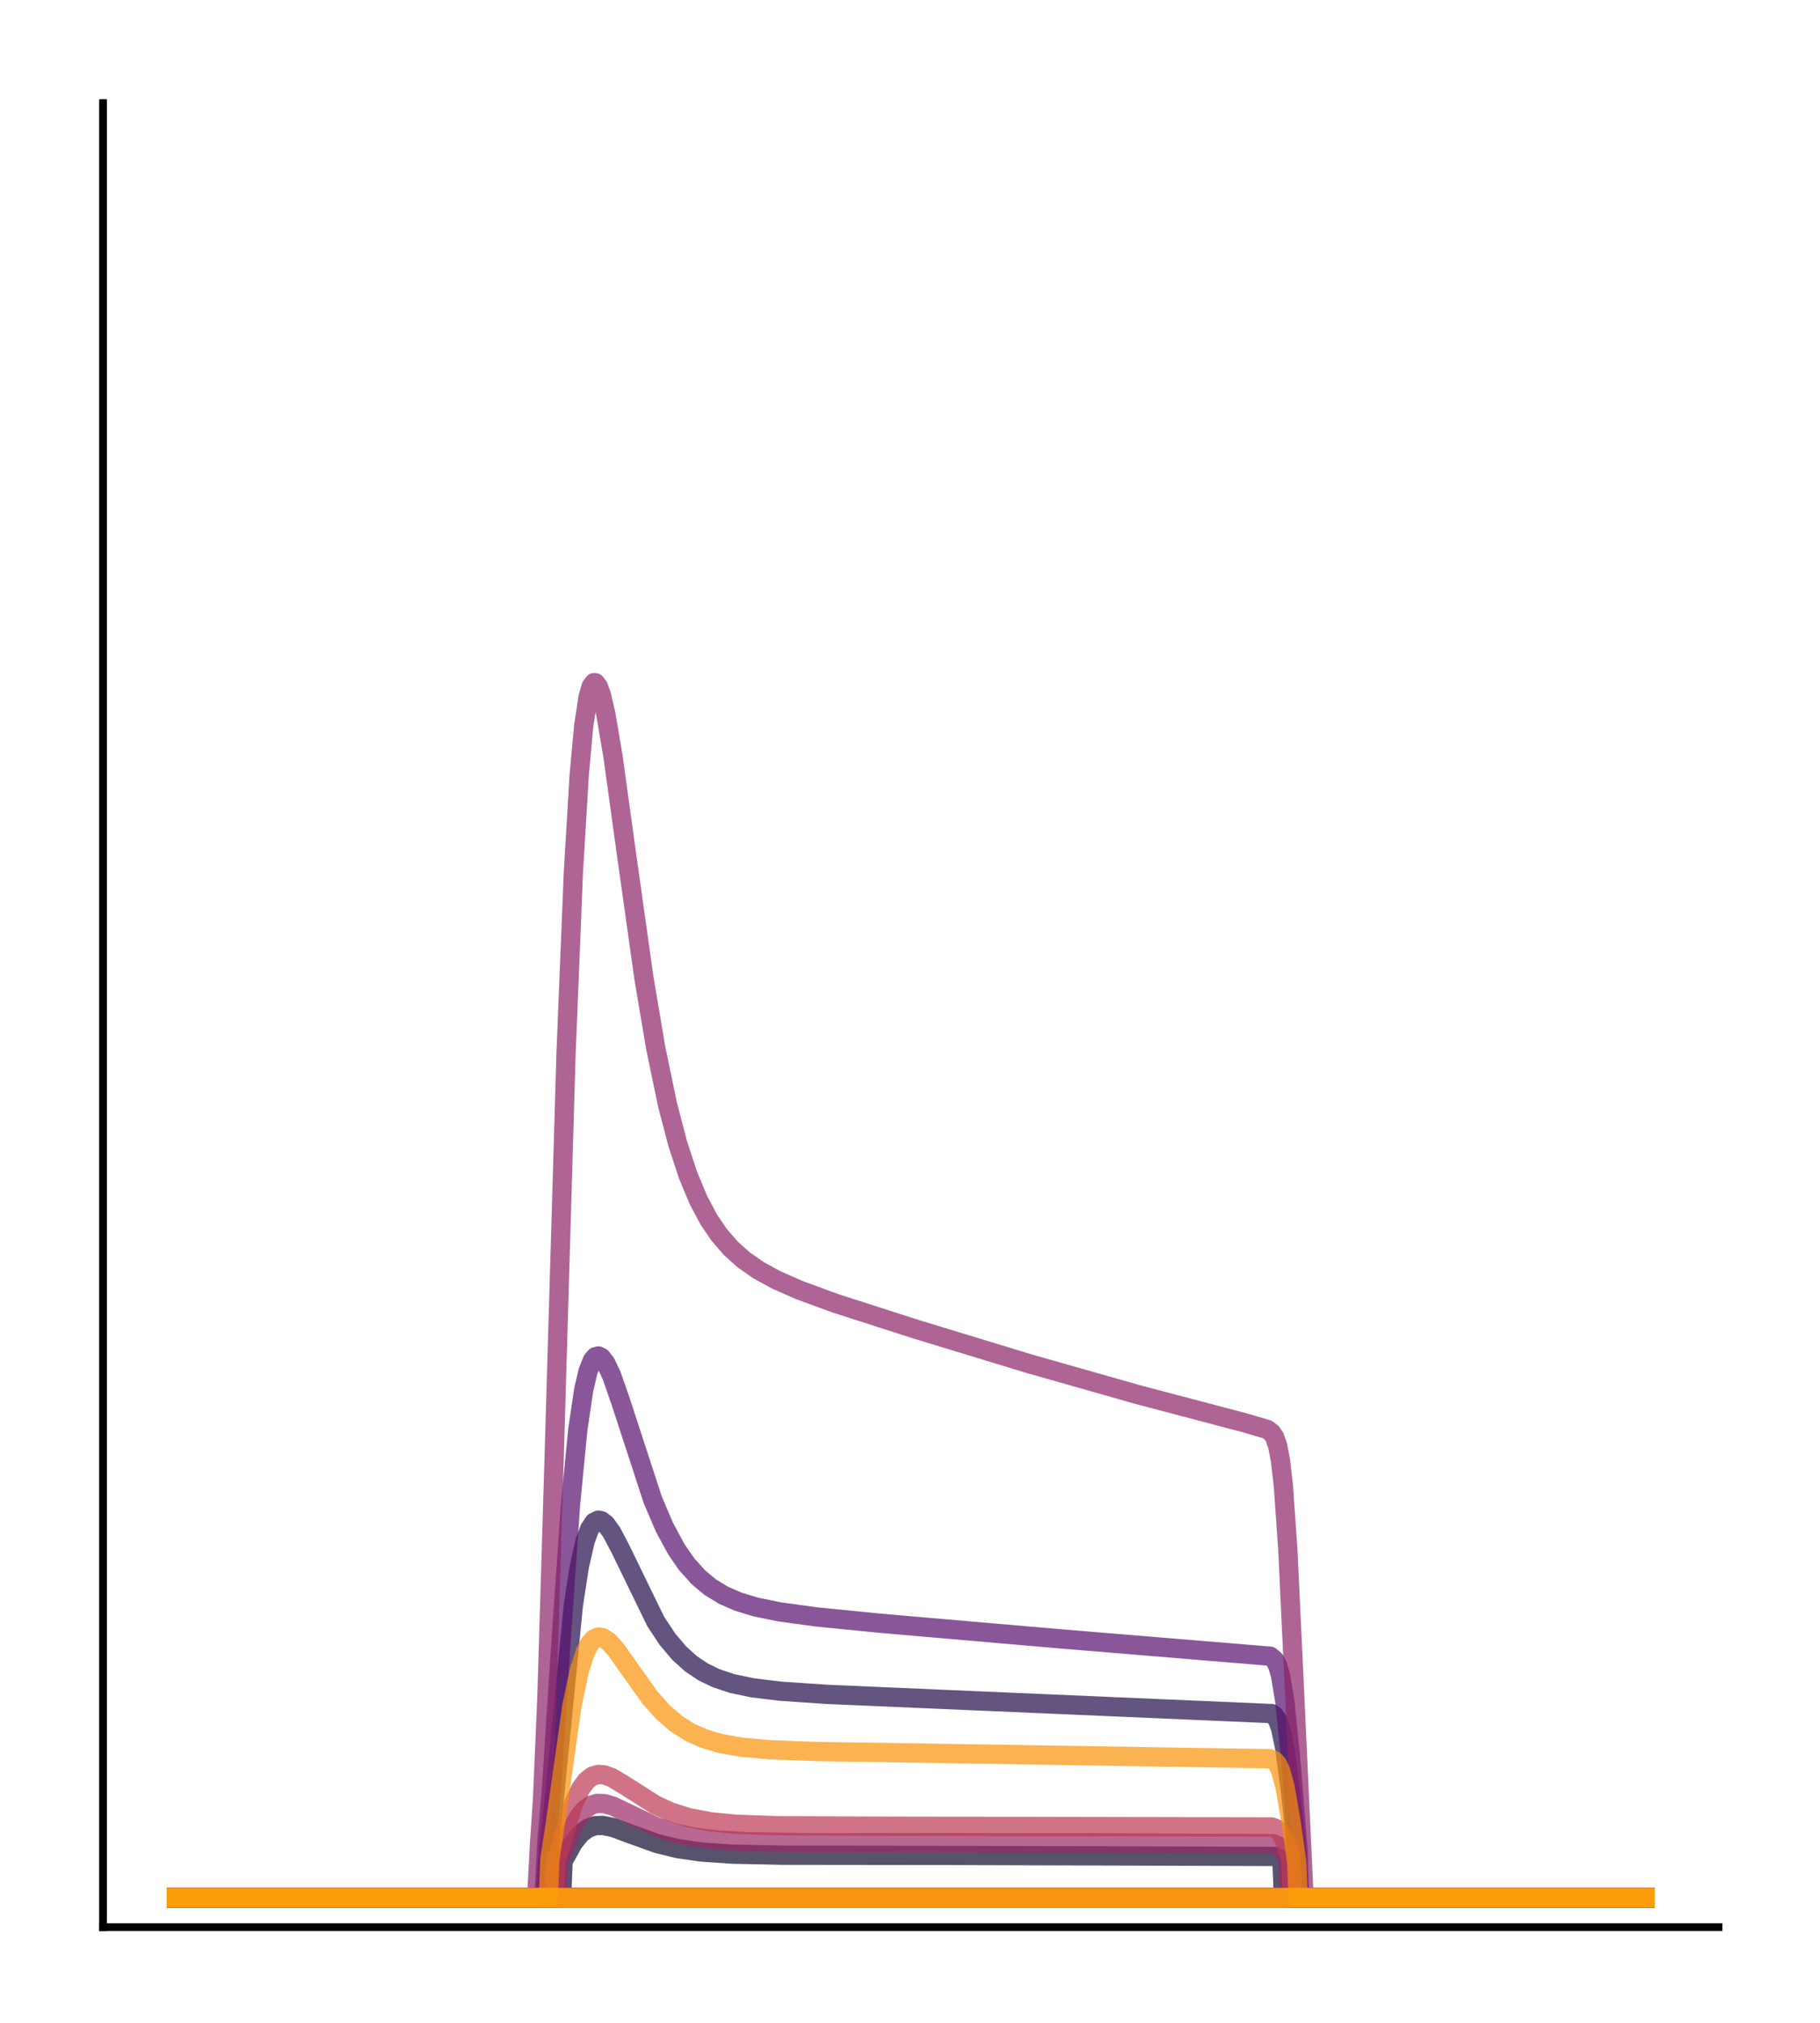 <?xml version="1.0" encoding="utf-8" standalone="no"?>
<!DOCTYPE svg PUBLIC "-//W3C//DTD SVG 1.1//EN"
  "http://www.w3.org/Graphics/SVG/1.1/DTD/svg11.dtd">
<!-- Created with matplotlib (http://matplotlib.org/) -->
<svg height="210pt" version="1.1" viewBox="0 0 189 210" width="189pt" xmlns="http://www.w3.org/2000/svg" xmlns:xlink="http://www.w3.org/1999/xlink">
 <defs>
  <style type="text/css">
*{stroke-linecap:butt;stroke-linejoin:round;}
  </style>
 </defs>
 <g id="figure_1">
  <g id="patch_1">
   <path d="M 0 210.76 
L 189.16 210.76 
L 189.16 0 
L 0 0 
z
" style="fill:#ffffff;"/>
  </g>
  <g id="axes_1">
   <g id="patch_2">
    <path d="M 10.7 200.06 
L 178.46 200.06 
L 178.46 10.7 
L 10.7 10.7 
z
" style="fill:#ffffff;"/>
   </g>
   <g id="matplotlib.axis_1"/>
   <g id="matplotlib.axis_2"/>
   <g id="line2d_1">
    <path clip-path="url(#p88b2870478)" d="M 18.325 197.006 
L 170.835 197.006 
L 170.835 197.006 
" style="fill:none;opacity:0.7;stroke:#000004;stroke-linecap:square;stroke-width:2;"/>
   </g>
   <g id="line2d_2">
    <path clip-path="url(#p88b2870478)" d="M 18.325 197.006 
L 170.835 197.006 
L 170.835 197.006 
" style="fill:none;opacity:0.7;stroke:#050417;stroke-linecap:square;stroke-width:2;"/>
   </g>
   <g id="line2d_3">
    <path clip-path="url(#p88b2870478)" d="M 18.325 197.006 
L 58.323 197.006 
L 58.475 193.227 
L 59.544 191.296 
L 60.307 190.354 
L 61.071 189.784 
L 61.834 189.527 
L 62.597 189.503 
L 63.666 189.723 
L 65.498 190.401 
L 68.246 191.39 
L 70.383 191.912 
L 72.826 192.267 
L 76.032 192.488 
L 81.375 192.599 
L 98.32 192.619 
L 132.364 192.725 
L 132.822 192.921 
L 133.127 193.173 
L 133.28 197.006 
L 170.835 197.006 
L 170.835 197.006 
" style="fill:none;opacity:0.7;stroke:#110a30;stroke-linecap:square;stroke-width:2;"/>
   </g>
   <g id="line2d_4">
    <path clip-path="url(#p88b2870478)" d="M 18.325 197.006 
L 56.644 197.006 
L 56.949 192.235 
L 57.56 186.733 
L 59.544 166.64 
L 60.155 162.657 
L 60.765 159.976 
L 61.223 158.728 
L 61.681 158.037 
L 62.139 157.811 
L 62.445 157.874 
L 62.903 158.227 
L 63.513 159.063 
L 64.429 160.805 
L 68.093 168.332 
L 69.314 170.177 
L 70.536 171.623 
L 71.757 172.723 
L 72.978 173.545 
L 74.352 174.216 
L 76.032 174.775 
L 78.169 175.223 
L 81.069 175.575 
L 85.955 175.904 
L 98.168 176.431 
L 132.058 177.894 
L 132.364 178.126 
L 132.669 178.579 
L 132.974 179.394 
L 133.432 181.57 
L 134.043 186.231 
L 134.654 191.957 
L 134.806 197.006 
L 170.835 197.006 
L 170.835 197.006 
" style="fill:none;opacity:0.7;stroke:#210c4a;stroke-linecap:square;stroke-width:2;"/>
   </g>
   <g id="line2d_5">
    <path clip-path="url(#p88b2870478)" d="M 18.325 197.006 
L 170.835 197.006 
L 170.835 197.006 
" style="fill:none;opacity:0.7;stroke:#340a5f;stroke-linecap:square;stroke-width:2;"/>
   </g>
   <g id="line2d_6">
    <path clip-path="url(#p88b2870478)" d="M 18.325 197.006 
L 170.835 197.006 
L 170.835 197.006 
" style="fill:none;opacity:0.7;stroke:#450a69;stroke-linecap:square;stroke-width:2;"/>
   </g>
   <g id="line2d_7">
    <path clip-path="url(#p88b2870478)" d="M 18.325 197.006 
L 56.491 197.006 
L 56.796 191.209 
L 57.254 185.903 
L 58.17 171.782 
L 59.239 156.284 
L 60.002 148.431 
L 60.613 144.301 
L 61.071 142.336 
L 61.529 141.205 
L 61.834 140.85 
L 62.139 140.766 
L 62.445 140.917 
L 62.903 141.506 
L 63.513 142.801 
L 64.429 145.417 
L 67.788 155.712 
L 69.009 158.566 
L 70.23 160.828 
L 71.299 162.376 
L 72.52 163.739 
L 73.742 164.76 
L 75.116 165.603 
L 76.642 166.271 
L 78.474 166.829 
L 80.917 167.33 
L 84.733 167.855 
L 91.45 168.522 
L 110.228 170.147 
L 131.906 171.939 
L 132.364 172.321 
L 132.669 172.888 
L 132.974 173.915 
L 133.432 176.687 
L 134.043 182.722 
L 134.806 192.144 
L 134.959 197.006 
L 170.835 197.006 
L 170.835 197.006 
" style="fill:none;opacity:0.7;stroke:#57106e;stroke-linecap:square;stroke-width:2;"/>
   </g>
   <g id="line2d_8">
    <path clip-path="url(#p88b2870478)" d="M 18.325 197.006 
L 170.835 197.006 
L 170.835 197.006 
" style="fill:none;opacity:0.7;stroke:#69166e;stroke-linecap:square;stroke-width:2;"/>
   </g>
   <g id="line2d_9">
    <path clip-path="url(#p88b2870478)" d="M 18.325 197.006 
L 170.835 197.006 
L 170.835 197.006 
" style="fill:none;opacity:0.7;stroke:#7a1d6d;stroke-linecap:square;stroke-width:2;"/>
   </g>
   <g id="line2d_10">
    <path clip-path="url(#p88b2870478)" d="M 18.325 197.006 
L 55.728 197.006 
L 56.033 191.327 
L 56.338 186.808 
L 56.796 176.156 
L 57.56 150.861 
L 58.781 109.395 
L 59.544 90.551 
L 60.155 80.372 
L 60.613 75.377 
L 61.071 72.354 
L 61.376 71.286 
L 61.681 70.871 
L 61.834 70.881 
L 62.139 71.285 
L 62.445 72.132 
L 62.903 74.076 
L 63.666 78.582 
L 65.04 88.536 
L 66.872 101.547 
L 68.093 108.789 
L 69.314 114.659 
L 70.383 118.75 
L 71.452 122.002 
L 72.52 124.565 
L 73.589 126.578 
L 74.658 128.163 
L 75.879 129.58 
L 77.253 130.811 
L 78.78 131.871 
L 80.611 132.872 
L 83.054 133.945 
L 86.718 135.291 
L 95.114 137.99 
L 106.869 141.571 
L 118.166 144.783 
L 129.311 147.722 
L 131.6 148.397 
L 132.058 148.737 
L 132.364 149.193 
L 132.669 150.051 
L 132.974 151.631 
L 133.28 154.311 
L 133.738 160.906 
L 134.348 173.824 
L 135.417 197.006 
L 170.835 197.006 
L 170.835 197.006 
" style="fill:none;opacity:0.7;stroke:#8c2369;stroke-linecap:square;stroke-width:2;"/>
   </g>
   <g id="line2d_11">
    <path clip-path="url(#p88b2870478)" d="M 18.325 197.006 
L 57.865 197.006 
L 58.018 193.339 
L 59.391 189.866 
L 60.155 188.531 
L 60.765 187.825 
L 61.376 187.405 
L 61.987 187.219 
L 62.75 187.239 
L 63.666 187.507 
L 65.193 188.237 
L 68.093 189.633 
L 69.925 190.255 
L 71.91 190.699 
L 74.352 191.011 
L 77.864 191.209 
L 84.123 191.294 
L 113.281 191.302 
L 132.211 191.397 
L 132.669 191.583 
L 133.127 192.021 
L 133.585 192.805 
L 133.738 193.138 
L 133.89 197.006 
L 170.835 197.006 
L 170.835 197.006 
" style="fill:none;opacity:0.7;stroke:#9b2964;stroke-linecap:square;stroke-width:2;"/>
   </g>
   <g id="line2d_12">
    <path clip-path="url(#p88b2870478)" d="M 18.325 197.006 
L 170.835 197.006 
L 170.835 197.006 
" style="fill:none;opacity:0.7;stroke:#ad305d;stroke-linecap:square;stroke-width:2;"/>
   </g>
   <g id="line2d_13">
    <path clip-path="url(#p88b2870478)" d="M 18.325 197.006 
L 57.56 197.006 
L 57.712 193.302 
L 59.544 187.277 
L 60.307 185.667 
L 60.918 184.846 
L 61.529 184.382 
L 62.139 184.208 
L 62.75 184.256 
L 63.513 184.534 
L 64.735 185.257 
L 68.093 187.396 
L 69.772 188.153 
L 71.604 188.719 
L 73.742 189.121 
L 76.49 189.387 
L 80.611 189.533 
L 89.771 189.58 
L 132.058 189.663 
L 132.516 189.835 
L 132.974 190.274 
L 133.432 191.14 
L 134.043 192.942 
L 134.196 197.006 
L 170.835 197.006 
L 170.835 197.006 
" style="fill:none;opacity:0.7;stroke:#bd3853;stroke-linecap:square;stroke-width:2;"/>
   </g>
   <g id="line2d_14">
    <path clip-path="url(#p88b2870478)" d="M 18.325 197.006 
L 170.835 197.006 
L 170.835 197.006 
" style="fill:none;opacity:0.7;stroke:#cc4248;stroke-linecap:square;stroke-width:2;"/>
   </g>
   <g id="line2d_15">
    <path clip-path="url(#p88b2870478)" d="M 18.325 197.006 
L 170.835 197.006 
L 170.835 197.006 
" style="fill:none;opacity:0.7;stroke:#d94d3d;stroke-linecap:square;stroke-width:2;"/>
   </g>
   <g id="line2d_16">
    <path clip-path="url(#p88b2870478)" d="M 18.325 197.006 
L 170.835 197.006 
L 170.835 197.006 
" style="fill:none;opacity:0.7;stroke:#e55c30;stroke-linecap:square;stroke-width:2;"/>
   </g>
   <g id="line2d_17">
    <path clip-path="url(#p88b2870478)" d="M 18.325 197.006 
L 170.835 197.006 
L 170.835 197.006 
" style="fill:none;opacity:0.7;stroke:#ef6c23;stroke-linecap:square;stroke-width:2;"/>
   </g>
   <g id="line2d_18">
    <path clip-path="url(#p88b2870478)" d="M 18.325 197.006 
L 170.835 197.006 
L 170.835 197.006 
" style="fill:none;opacity:0.7;stroke:#f67e14;stroke-linecap:square;stroke-width:2;"/>
   </g>
   <g id="line2d_19">
    <path clip-path="url(#p88b2870478)" d="M 18.325 197.006 
L 56.949 197.006 
L 57.102 193.048 
L 57.712 189.027 
L 59.391 177.096 
L 60.155 173.455 
L 60.765 171.552 
L 61.223 170.651 
L 61.681 170.137 
L 62.139 169.946 
L 62.597 170.016 
L 63.208 170.42 
L 63.971 171.261 
L 65.345 173.216 
L 67.483 176.218 
L 68.856 177.759 
L 70.23 178.945 
L 71.604 179.82 
L 73.131 180.502 
L 74.81 180.998 
L 76.948 181.377 
L 79.848 181.643 
L 84.733 181.831 
L 97.862 182.033 
L 131.906 182.581 
L 132.364 182.81 
L 132.669 183.159 
L 132.974 183.787 
L 133.432 185.451 
L 134.043 188.971 
L 134.654 193.258 
L 134.806 197.006 
L 170.835 197.006 
L 170.835 197.006 
" style="fill:none;opacity:0.7;stroke:#fa9207;stroke-linecap:square;stroke-width:2;"/>
   </g>
   <g id="line2d_20">
    <path clip-path="url(#p88b2870478)" d="M 18.325 197.006 
L 170.835 197.006 
L 170.835 197.006 
" style="fill:none;opacity:0.7;stroke:#fca50a;stroke-linecap:square;stroke-width:2;"/>
   </g>
   <g id="patch_3">
    <path d="M 10.7 200.06 
L 10.7 10.7 
" style="fill:none;stroke:#000000;stroke-linecap:square;stroke-linejoin:miter;stroke-width:0.8;"/>
   </g>
   <g id="patch_4">
    <path d="M 10.7 200.06 
L 178.46 200.06 
" style="fill:none;stroke:#000000;stroke-linecap:square;stroke-linejoin:miter;stroke-width:0.8;"/>
   </g>
  </g>
 </g>
 <defs>
  <clipPath id="p88b2870478">
   <rect height="189.36" width="167.76" x="10.7" y="10.7"/>
  </clipPath>
 </defs>
</svg>
